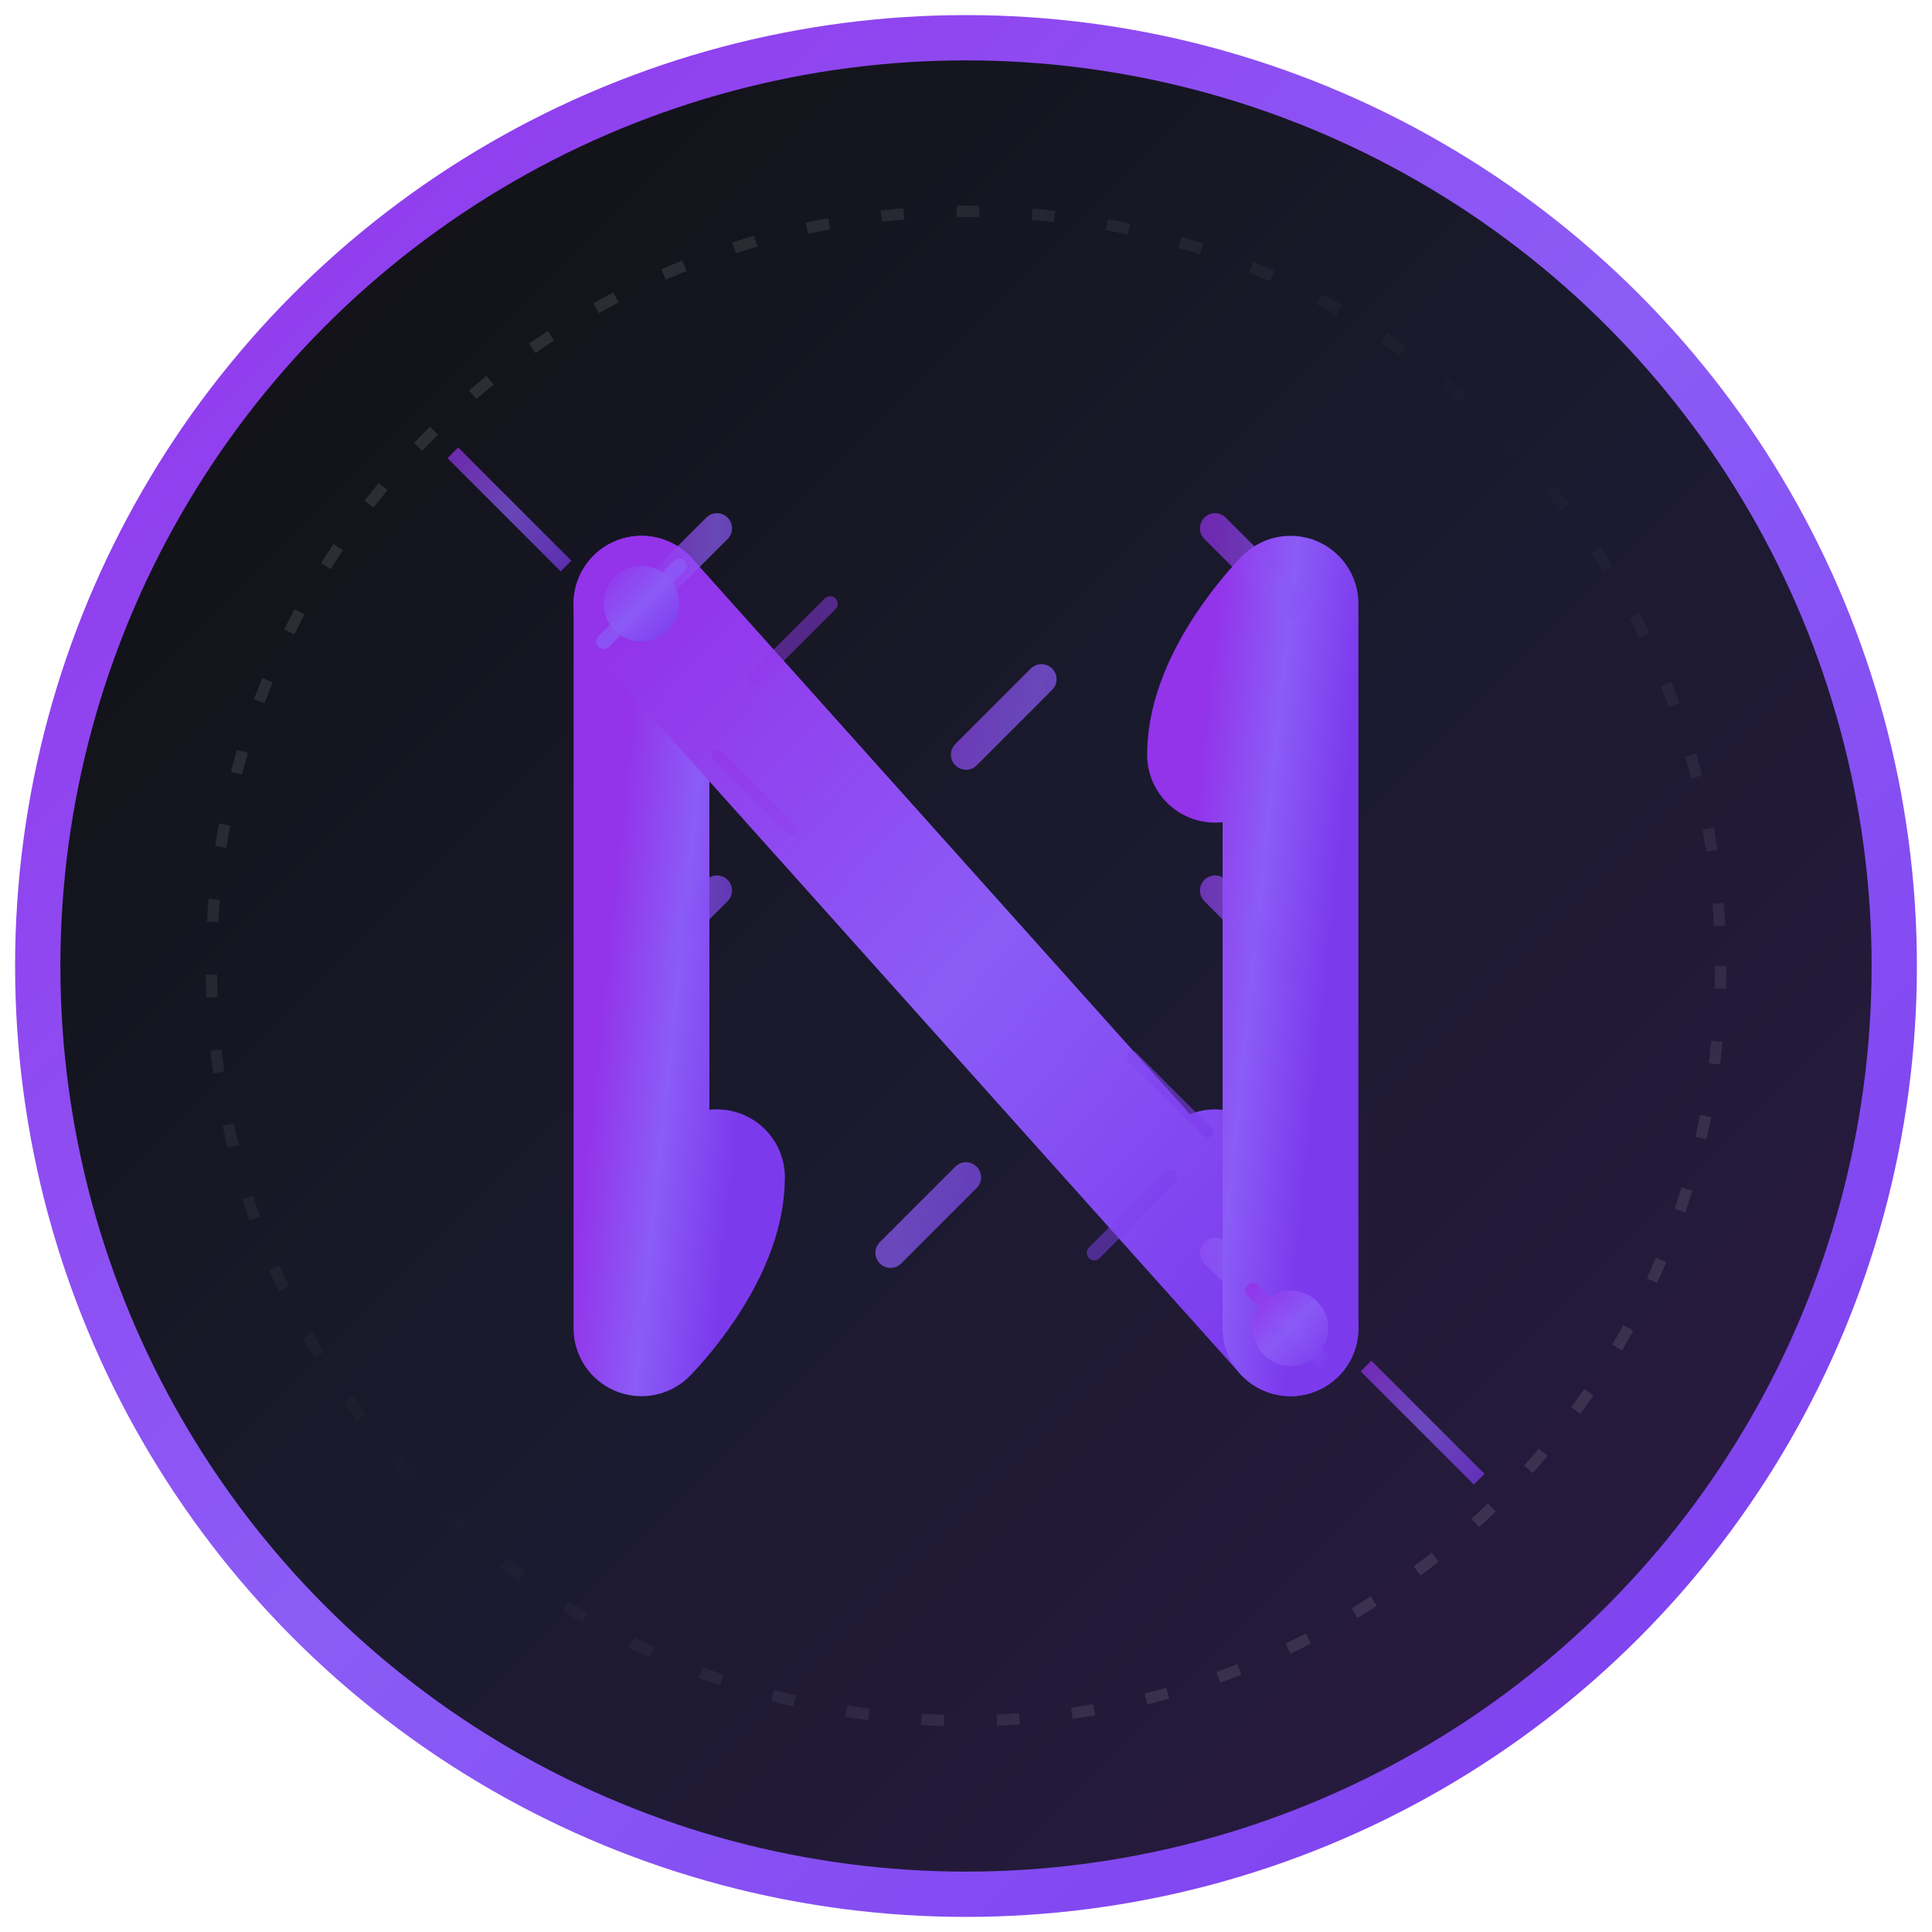 <?xml version="1.0" encoding="UTF-8"?>
<svg width="512" height="512" viewBox="0 0 512 512" fill="none" xmlns="http://www.w3.org/2000/svg">
  <!-- Enhanced gradients -->
  <defs>
    <linearGradient id="bgGradient" x1="0%" y1="0%" x2="100%" y2="100%">
      <stop offset="0%" style="stop-color:#0f0f0f"/>
      <stop offset="50%" style="stop-color:#1a1a2e"/>
      <stop offset="100%" style="stop-color:#2d1a45"/>
    </linearGradient>
    
    <linearGradient id="nGradient" x1="0%" y1="0%" x2="100%" y2="100%">
      <stop offset="0%" style="stop-color:#9333ea"/>
      <stop offset="50%" style="stop-color:#8b5cf6"/>
      <stop offset="100%" style="stop-color:#7c3aed"/>
    </linearGradient>
    
    <!-- Enhanced glow effect -->
    <filter id="glow" x="-50%" y="-50%" width="200%" height="200%">
      <feGaussianBlur in="SourceGraphic" stdDeviation="6" result="blur"/>
      <feColorMatrix in="blur" type="matrix" values="0 0 0 0 0.7   0 0 0 0 0.3   0 0 0 0 1  0 0 0 0.9 0"/>
      <feMerge>
        <feMergeNode/>
        <feMergeNode in="SourceGraphic"/>
      </feMerge>
    </filter>

    <!-- Enhanced shine effect -->
    <linearGradient id="shine" x1="0%" y1="0%" x2="100%" y2="100%">
      <stop offset="0%" style="stop-color:rgba(255,255,255,0.3)"/>
      <stop offset="50%" style="stop-color:rgba(255,255,255,0)"/>
      <stop offset="100%" style="stop-color:rgba(255,255,255,0.3)"/>
    </linearGradient>

    <!-- New texture pattern -->
    <pattern id="texture" x="0" y="0" width="8" height="8" patternUnits="userSpaceOnUse">
      <circle cx="4" cy="4" r="1" fill="url(#shine)" opacity="0.1"/>
    </pattern>
  </defs>

  <!-- Base circle with gradient and texture -->
  <circle cx="256" cy="256" r="246" fill="url(#bgGradient)" stroke="url(#nGradient)" stroke-width="12"/>
  <circle cx="256" cy="256" r="240" fill="url(#texture)" opacity="0.4"/>

  <!-- Stylized 'N' symbol with curves -->
  <g filter="url(#glow)">
    <!-- Left segment with curve -->
    <path 
      d="M170 160C170 160 170 352 170 352
         C170 352 190 332 190 312"
      stroke="url(#nGradient)" 
      stroke-width="36" 
      stroke-linecap="round"
      stroke-linejoin="round"
    />
    
    <!-- Diagonal segment with double curve -->
    <path 
      d="M170 160C170 160 256 256 342 352
         C342 352 332 332 322 312"
      stroke="url(#nGradient)" 
      stroke-width="36" 
      stroke-linecap="round"
      stroke-linejoin="round"
    />
    
    <!-- Right segment with curve -->
    <path 
      d="M342 352C342 352 342 160 342 160
         C342 160 322 180 322 200"
      stroke="url(#nGradient)" 
      stroke-width="36" 
      stroke-linecap="round"
      stroke-linejoin="round"
    />

    <!-- Modern decorative strokes -->
    <path
      d="M170 160L190 140M170 256L190 236M170 352L190 332"
      stroke="url(#nGradient)"
      stroke-width="8"
      stroke-linecap="round"
      opacity="0.7"
    />
    <path
      d="M342 160L322 140M342 256L322 236M342 352L322 332"
      stroke="url(#nGradient)"
      stroke-width="8"
      stroke-linecap="round"
      opacity="0.7"
    />
    
    <!-- Additional modern accents -->
    <path
      d="M256 200L276 180M256 312L236 332"
      stroke="url(#nGradient)"
      stroke-width="8"
      stroke-linecap="round"
      opacity="0.7"
    >
      <animate attributeName="opacity" values="0.7;0.4;0.7" dur="2s" repeatCount="indefinite"/>
    </path>

    <!-- New modern line accents -->
    <path
      d="M200 180L220 160M290 332L310 312"
      stroke="url(#nGradient)"
      stroke-width="4"
      stroke-linecap="round"
      opacity="0.5"
    >
      <animate attributeName="opacity" values="0.5;0.2;0.5" dur="3s" repeatCount="indefinite"/>
    </path>

    <!-- Parallel accent lines -->
    <path
      d="M190 200L210 220M300 280L320 300"
      stroke="url(#nGradient)"
      stroke-width="3"
      stroke-linecap="round"
      opacity="0.6"
    />

    <!-- Dynamic corner accents -->
    <path
      d="M160 170C160 170 180 150 180 150"
      stroke="url(#nGradient)"
      stroke-width="4"
      stroke-linecap="round"
      opacity="0.8"
    />
    <path
      d="M332 342C332 342 352 362 352 362"
      stroke="url(#nGradient)"
      stroke-width="4"
      stroke-linecap="round"
      opacity="0.8"
    />
  </g>

  <!-- Enhanced decorative elements -->
  <circle 
    cx="256" 
    cy="256" 
    r="200" 
    stroke="url(#shine)" 
    stroke-width="3" 
    stroke-dasharray="6 14" 
    opacity="0.5"
  />
  
  <!-- Modern geometric accents with curves -->
  <path 
    d="M120 120Q135 135 150 150" 
    stroke="url(#nGradient)" 
    stroke-width="4" 
    opacity="0.7"
  />
  <path 
    d="M392 392Q377 377 362 362" 
    stroke="url(#nGradient)" 
    stroke-width="4" 
    opacity="0.7"
  />
  
  <!-- Enhanced corner accents -->
  <circle cx="170" cy="160" r="10" fill="url(#nGradient)" opacity="0.9">
    <animate attributeName="opacity" values="0.9;0.6;0.9" dur="3s" repeatCount="indefinite"/>
  </circle>
  <circle cx="342" cy="352" r="10" fill="url(#nGradient)" opacity="0.9">
    <animate attributeName="opacity" values="0.9;0.6;0.9" dur="3s" repeatCount="indefinite"/>
  </circle>
</svg> 